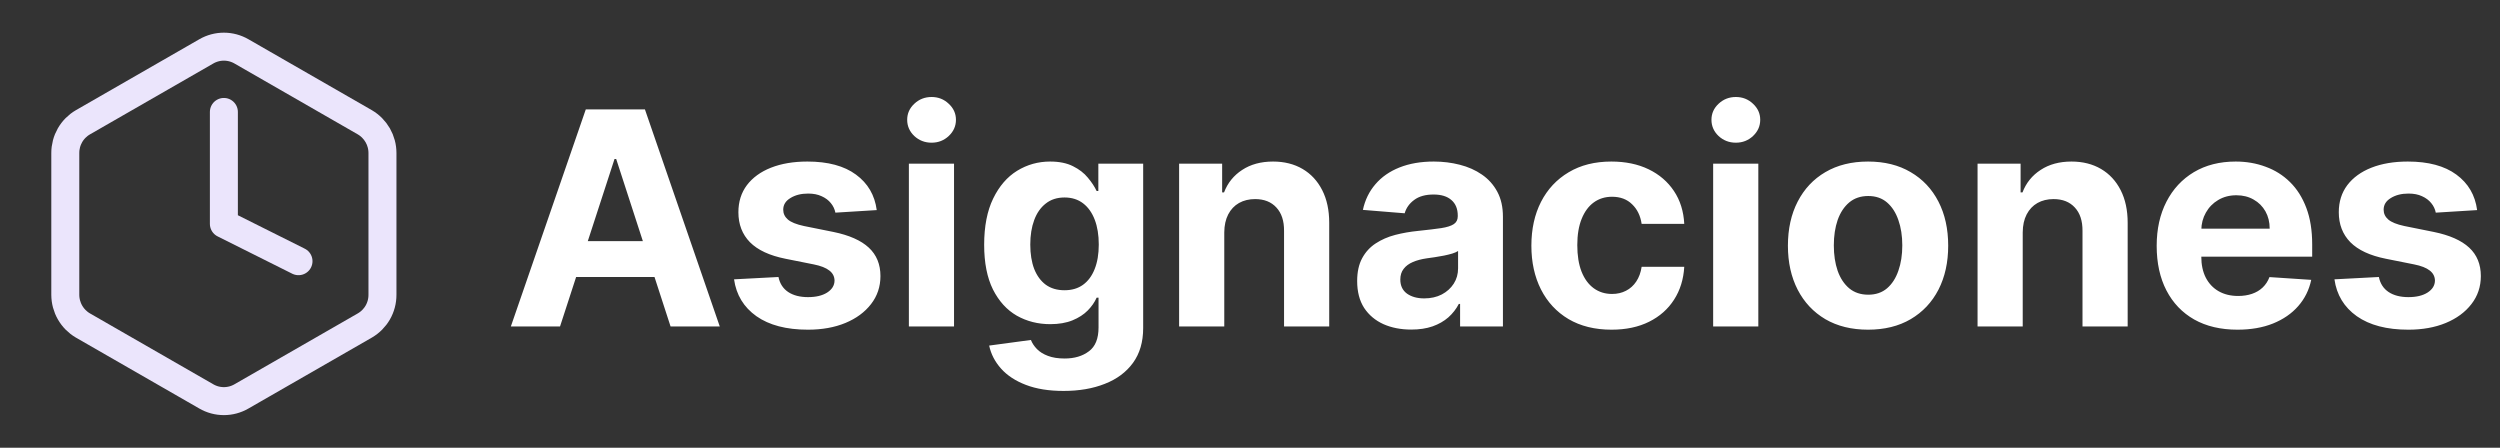 <svg width="134" height="24" viewBox="0 0 134 24" fill="none" xmlns="http://www.w3.org/2000/svg">
<rect x="0" y="0" width="134" height="24" fill="#333333" stroke="none"/>
<path d="M20.5 15.8V8.2C20.5 7.868 20.412 7.541 20.247 7.252C20.081 6.964 19.843 6.723 19.556 6.555L12.944 2.755C12.657 2.589 12.332 2.501 12 2.501C11.668 2.501 11.343 2.589 11.056 2.755L4.444 6.555C4.156 6.722 3.917 6.962 3.751 7.251C3.586 7.54 3.499 7.867 3.5 8.2V15.802C3.501 16.135 3.588 16.461 3.754 16.75C3.919 17.038 4.157 17.278 4.444 17.446L11.056 21.246C11.343 21.413 11.668 21.5 12 21.5C12.332 21.5 12.657 21.413 12.944 21.246L19.556 17.446C19.844 17.279 20.083 17.039 20.249 16.75C20.415 16.461 20.501 16.133 20.5 15.8Z" stroke="#EBE5FC" stroke-width="1.5" stroke-linecap="round" stroke-linejoin="round"/>
<path d="M12 6V12L16 14" stroke="#EBE5FC" stroke-width="1.5" stroke-linecap="round" stroke-linejoin="round"/>
<path d="M30.017 17.5H27.381L31.398 5.864H34.568L38.58 17.5H35.943L33.028 8.523H32.938L30.017 17.5ZM29.852 12.926H36.08V14.847H29.852V12.926ZM46.993 11.261L44.777 11.398C44.739 11.208 44.658 11.038 44.533 10.886C44.408 10.731 44.243 10.608 44.038 10.517C43.838 10.422 43.597 10.375 43.317 10.375C42.942 10.375 42.626 10.454 42.368 10.614C42.11 10.769 41.981 10.977 41.981 11.239C41.981 11.447 42.065 11.623 42.231 11.767C42.398 11.911 42.684 12.027 43.09 12.114L44.669 12.432C45.517 12.606 46.15 12.886 46.567 13.273C46.983 13.659 47.192 14.167 47.192 14.796C47.192 15.367 47.023 15.869 46.686 16.301C46.353 16.733 45.894 17.07 45.311 17.312C44.731 17.551 44.063 17.671 43.305 17.671C42.15 17.671 41.23 17.43 40.544 16.949C39.862 16.464 39.463 15.805 39.345 14.972L41.726 14.847C41.798 15.199 41.972 15.468 42.249 15.653C42.525 15.835 42.879 15.926 43.311 15.926C43.735 15.926 44.076 15.845 44.334 15.682C44.595 15.515 44.728 15.301 44.731 15.04C44.728 14.82 44.635 14.64 44.453 14.5C44.271 14.356 43.991 14.246 43.612 14.171L42.101 13.869C41.249 13.699 40.614 13.403 40.197 12.983C39.785 12.562 39.578 12.027 39.578 11.375C39.578 10.814 39.73 10.331 40.033 9.926C40.34 9.521 40.769 9.208 41.322 8.989C41.879 8.769 42.531 8.659 43.277 8.659C44.379 8.659 45.247 8.892 45.879 9.358C46.516 9.824 46.887 10.458 46.993 11.261ZM48.716 17.5V8.773H51.136V17.5H48.716ZM49.932 7.648C49.572 7.648 49.263 7.528 49.006 7.29C48.752 7.047 48.625 6.758 48.625 6.42C48.625 6.087 48.752 5.801 49.006 5.562C49.263 5.32 49.572 5.199 49.932 5.199C50.292 5.199 50.599 5.32 50.852 5.562C51.11 5.801 51.239 6.087 51.239 6.42C51.239 6.758 51.11 7.047 50.852 7.29C50.599 7.528 50.292 7.648 49.932 7.648ZM57.007 20.954C56.223 20.954 55.551 20.847 54.99 20.631C54.433 20.419 53.99 20.129 53.66 19.761C53.331 19.394 53.117 18.981 53.019 18.523L55.257 18.222C55.325 18.396 55.433 18.559 55.581 18.71C55.729 18.862 55.924 18.983 56.166 19.074C56.412 19.169 56.712 19.216 57.064 19.216C57.59 19.216 58.024 19.087 58.365 18.829C58.71 18.576 58.882 18.15 58.882 17.551V15.954H58.78C58.674 16.197 58.515 16.426 58.303 16.642C58.09 16.858 57.818 17.034 57.484 17.171C57.151 17.307 56.753 17.375 56.291 17.375C55.636 17.375 55.039 17.224 54.501 16.921C53.967 16.614 53.541 16.146 53.223 15.517C52.909 14.884 52.751 14.085 52.751 13.119C52.751 12.131 52.912 11.305 53.234 10.642C53.556 9.979 53.984 9.483 54.519 9.153C55.056 8.824 55.645 8.659 56.285 8.659C56.774 8.659 57.183 8.742 57.513 8.909C57.842 9.072 58.108 9.277 58.308 9.523C58.513 9.765 58.67 10.004 58.78 10.239H58.871V8.773H61.274V17.585C61.274 18.328 61.092 18.949 60.729 19.449C60.365 19.949 59.861 20.324 59.217 20.574C58.577 20.828 57.84 20.954 57.007 20.954ZM57.058 15.557C57.448 15.557 57.778 15.46 58.047 15.267C58.32 15.07 58.528 14.79 58.672 14.426C58.82 14.059 58.894 13.619 58.894 13.108C58.894 12.597 58.822 12.153 58.678 11.778C58.534 11.4 58.325 11.106 58.053 10.898C57.78 10.689 57.448 10.585 57.058 10.585C56.66 10.585 56.325 10.693 56.053 10.909C55.78 11.121 55.573 11.417 55.433 11.796C55.293 12.174 55.223 12.612 55.223 13.108C55.223 13.612 55.293 14.047 55.433 14.415C55.577 14.778 55.784 15.061 56.053 15.261C56.325 15.458 56.66 15.557 57.058 15.557ZM65.621 12.454V17.5H63.2V8.773H65.507V10.312H65.609C65.803 9.805 66.126 9.403 66.581 9.108C67.035 8.809 67.587 8.659 68.234 8.659C68.84 8.659 69.369 8.792 69.82 9.057C70.27 9.322 70.621 9.701 70.871 10.193C71.121 10.682 71.246 11.265 71.246 11.943V17.5H68.825V12.375C68.829 11.841 68.693 11.424 68.416 11.125C68.14 10.822 67.759 10.671 67.274 10.671C66.948 10.671 66.66 10.741 66.41 10.881C66.164 11.021 65.971 11.225 65.831 11.494C65.695 11.759 65.624 12.079 65.621 12.454ZM75.642 17.665C75.085 17.665 74.589 17.568 74.153 17.375C73.718 17.178 73.373 16.888 73.119 16.506C72.869 16.119 72.744 15.638 72.744 15.062C72.744 14.578 72.833 14.171 73.011 13.841C73.189 13.511 73.432 13.246 73.739 13.046C74.046 12.845 74.394 12.693 74.784 12.591C75.178 12.489 75.591 12.417 76.023 12.375C76.53 12.322 76.939 12.273 77.25 12.227C77.561 12.178 77.786 12.106 77.926 12.011C78.066 11.917 78.136 11.777 78.136 11.591V11.557C78.136 11.197 78.023 10.919 77.796 10.722C77.572 10.525 77.254 10.426 76.841 10.426C76.405 10.426 76.059 10.523 75.801 10.716C75.544 10.905 75.373 11.144 75.29 11.432L73.051 11.25C73.165 10.72 73.388 10.261 73.722 9.875C74.055 9.485 74.485 9.186 75.011 8.977C75.542 8.765 76.155 8.659 76.852 8.659C77.337 8.659 77.801 8.716 78.244 8.83C78.691 8.943 79.087 9.119 79.432 9.358C79.78 9.597 80.055 9.903 80.256 10.278C80.456 10.65 80.557 11.095 80.557 11.614V17.5H78.261V16.29H78.193C78.053 16.562 77.865 16.803 77.631 17.011C77.396 17.216 77.114 17.377 76.784 17.494C76.454 17.608 76.074 17.665 75.642 17.665ZM76.335 15.994C76.691 15.994 77.006 15.924 77.278 15.784C77.551 15.64 77.765 15.447 77.921 15.204C78.076 14.962 78.153 14.688 78.153 14.381V13.454C78.078 13.504 77.974 13.549 77.841 13.591C77.712 13.629 77.566 13.665 77.403 13.699C77.24 13.729 77.078 13.758 76.915 13.784C76.752 13.807 76.604 13.828 76.472 13.847C76.188 13.888 75.939 13.954 75.727 14.046C75.515 14.136 75.35 14.259 75.233 14.415C75.115 14.566 75.057 14.756 75.057 14.983C75.057 15.312 75.176 15.564 75.415 15.739C75.657 15.909 75.964 15.994 76.335 15.994ZM86.378 17.671C85.484 17.671 84.715 17.481 84.071 17.102C83.431 16.72 82.938 16.189 82.594 15.511C82.253 14.833 82.082 14.053 82.082 13.171C82.082 12.277 82.255 11.492 82.599 10.818C82.948 10.14 83.442 9.612 84.082 9.233C84.722 8.85 85.484 8.659 86.367 8.659C87.128 8.659 87.794 8.797 88.367 9.074C88.938 9.35 89.391 9.739 89.724 10.239C90.058 10.739 90.242 11.326 90.276 12H87.992C87.927 11.564 87.757 11.214 87.48 10.949C87.207 10.68 86.849 10.546 86.406 10.546C86.031 10.546 85.704 10.648 85.423 10.852C85.147 11.053 84.931 11.347 84.776 11.733C84.62 12.119 84.543 12.587 84.543 13.136C84.543 13.693 84.618 14.167 84.77 14.557C84.925 14.947 85.143 15.244 85.423 15.449C85.704 15.653 86.031 15.756 86.406 15.756C86.683 15.756 86.931 15.699 87.151 15.585C87.374 15.472 87.558 15.307 87.702 15.091C87.849 14.871 87.946 14.608 87.992 14.301H90.276C90.238 14.968 90.056 15.555 89.73 16.062C89.408 16.566 88.963 16.96 88.395 17.244C87.827 17.528 87.154 17.671 86.378 17.671ZM91.825 17.5V8.773H94.246V17.5H91.825ZM93.041 7.648C92.681 7.648 92.373 7.528 92.115 7.29C91.861 7.047 91.734 6.758 91.734 6.42C91.734 6.087 91.861 5.801 92.115 5.562C92.373 5.32 92.681 5.199 93.041 5.199C93.401 5.199 93.708 5.32 93.962 5.562C94.219 5.801 94.348 6.087 94.348 6.42C94.348 6.758 94.219 7.047 93.962 7.29C93.708 7.528 93.401 7.648 93.041 7.648ZM100.128 17.671C99.245 17.671 98.482 17.483 97.838 17.108C97.198 16.729 96.704 16.203 96.355 15.528C96.007 14.85 95.832 14.064 95.832 13.171C95.832 12.269 96.007 11.481 96.355 10.807C96.704 10.129 97.198 9.602 97.838 9.227C98.482 8.848 99.245 8.659 100.128 8.659C101.01 8.659 101.772 8.848 102.412 9.227C103.056 9.602 103.552 10.129 103.901 10.807C104.249 11.481 104.423 12.269 104.423 13.171C104.423 14.064 104.249 14.85 103.901 15.528C103.552 16.203 103.056 16.729 102.412 17.108C101.772 17.483 101.01 17.671 100.128 17.671ZM100.139 15.796C100.541 15.796 100.876 15.682 101.145 15.454C101.414 15.223 101.616 14.909 101.753 14.511C101.893 14.114 101.963 13.661 101.963 13.153C101.963 12.646 101.893 12.193 101.753 11.796C101.616 11.398 101.414 11.083 101.145 10.852C100.876 10.621 100.541 10.506 100.139 10.506C99.734 10.506 99.393 10.621 99.117 10.852C98.844 11.083 98.637 11.398 98.497 11.796C98.361 12.193 98.293 12.646 98.293 13.153C98.293 13.661 98.361 14.114 98.497 14.511C98.637 14.909 98.844 15.223 99.117 15.454C99.393 15.682 99.734 15.796 100.139 15.796ZM108.418 12.454V17.5H105.997V8.773H108.304V10.312H108.406C108.599 9.805 108.923 9.403 109.378 9.108C109.832 8.809 110.384 8.659 111.031 8.659C111.637 8.659 112.166 8.792 112.616 9.057C113.067 9.322 113.418 9.701 113.668 10.193C113.918 10.682 114.043 11.265 114.043 11.943V17.5H111.622V12.375C111.626 11.841 111.49 11.424 111.213 11.125C110.937 10.822 110.556 10.671 110.071 10.671C109.745 10.671 109.457 10.741 109.207 10.881C108.961 11.021 108.768 11.225 108.628 11.494C108.491 11.759 108.421 12.079 108.418 12.454ZM119.928 17.671C119.03 17.671 118.257 17.489 117.609 17.125C116.965 16.758 116.469 16.239 116.121 15.568C115.772 14.894 115.598 14.097 115.598 13.176C115.598 12.278 115.772 11.491 116.121 10.812C116.469 10.134 116.96 9.606 117.592 9.227C118.229 8.848 118.975 8.659 119.831 8.659C120.407 8.659 120.943 8.752 121.439 8.938C121.939 9.119 122.375 9.394 122.746 9.761C123.121 10.129 123.412 10.591 123.621 11.148C123.829 11.701 123.933 12.348 123.933 13.091V13.756H116.564V12.256H121.655C121.655 11.907 121.579 11.598 121.428 11.329C121.276 11.061 121.066 10.85 120.797 10.699C120.532 10.544 120.223 10.466 119.871 10.466C119.503 10.466 119.178 10.551 118.893 10.722C118.613 10.888 118.393 11.114 118.234 11.398C118.075 11.678 117.994 11.991 117.99 12.335V13.761C117.99 14.193 118.07 14.566 118.229 14.881C118.392 15.195 118.621 15.438 118.916 15.608C119.212 15.778 119.562 15.864 119.967 15.864C120.236 15.864 120.482 15.826 120.706 15.75C120.929 15.674 121.121 15.561 121.28 15.409C121.439 15.258 121.56 15.072 121.643 14.852L123.882 15C123.768 15.538 123.536 16.008 123.183 16.409C122.835 16.807 122.384 17.117 121.831 17.341C121.282 17.561 120.647 17.671 119.928 17.671ZM132.774 11.261L130.558 11.398C130.52 11.208 130.439 11.038 130.314 10.886C130.189 10.731 130.024 10.608 129.82 10.517C129.619 10.422 129.378 10.375 129.098 10.375C128.723 10.375 128.407 10.454 128.149 10.614C127.892 10.769 127.763 10.977 127.763 11.239C127.763 11.447 127.846 11.623 128.013 11.767C128.179 11.911 128.465 12.027 128.871 12.114L130.45 12.432C131.299 12.606 131.931 12.886 132.348 13.273C132.765 13.659 132.973 14.167 132.973 14.796C132.973 15.367 132.804 15.869 132.467 16.301C132.134 16.733 131.676 17.07 131.092 17.312C130.513 17.551 129.844 17.671 129.087 17.671C127.931 17.671 127.011 17.43 126.325 16.949C125.643 16.464 125.244 15.805 125.126 14.972L127.507 14.847C127.579 15.199 127.753 15.468 128.03 15.653C128.306 15.835 128.661 15.926 129.092 15.926C129.517 15.926 129.857 15.845 130.115 15.682C130.376 15.515 130.509 15.301 130.513 15.04C130.509 14.82 130.416 14.64 130.234 14.5C130.053 14.356 129.772 14.246 129.393 14.171L127.882 13.869C127.03 13.699 126.395 13.403 125.979 12.983C125.566 12.562 125.359 12.027 125.359 11.375C125.359 10.814 125.511 10.331 125.814 9.926C126.121 9.521 126.551 9.208 127.104 8.989C127.661 8.769 128.312 8.659 129.058 8.659C130.161 8.659 131.028 8.892 131.661 9.358C132.297 9.824 132.668 10.458 132.774 11.261Z" fill="white"/>
</svg>
